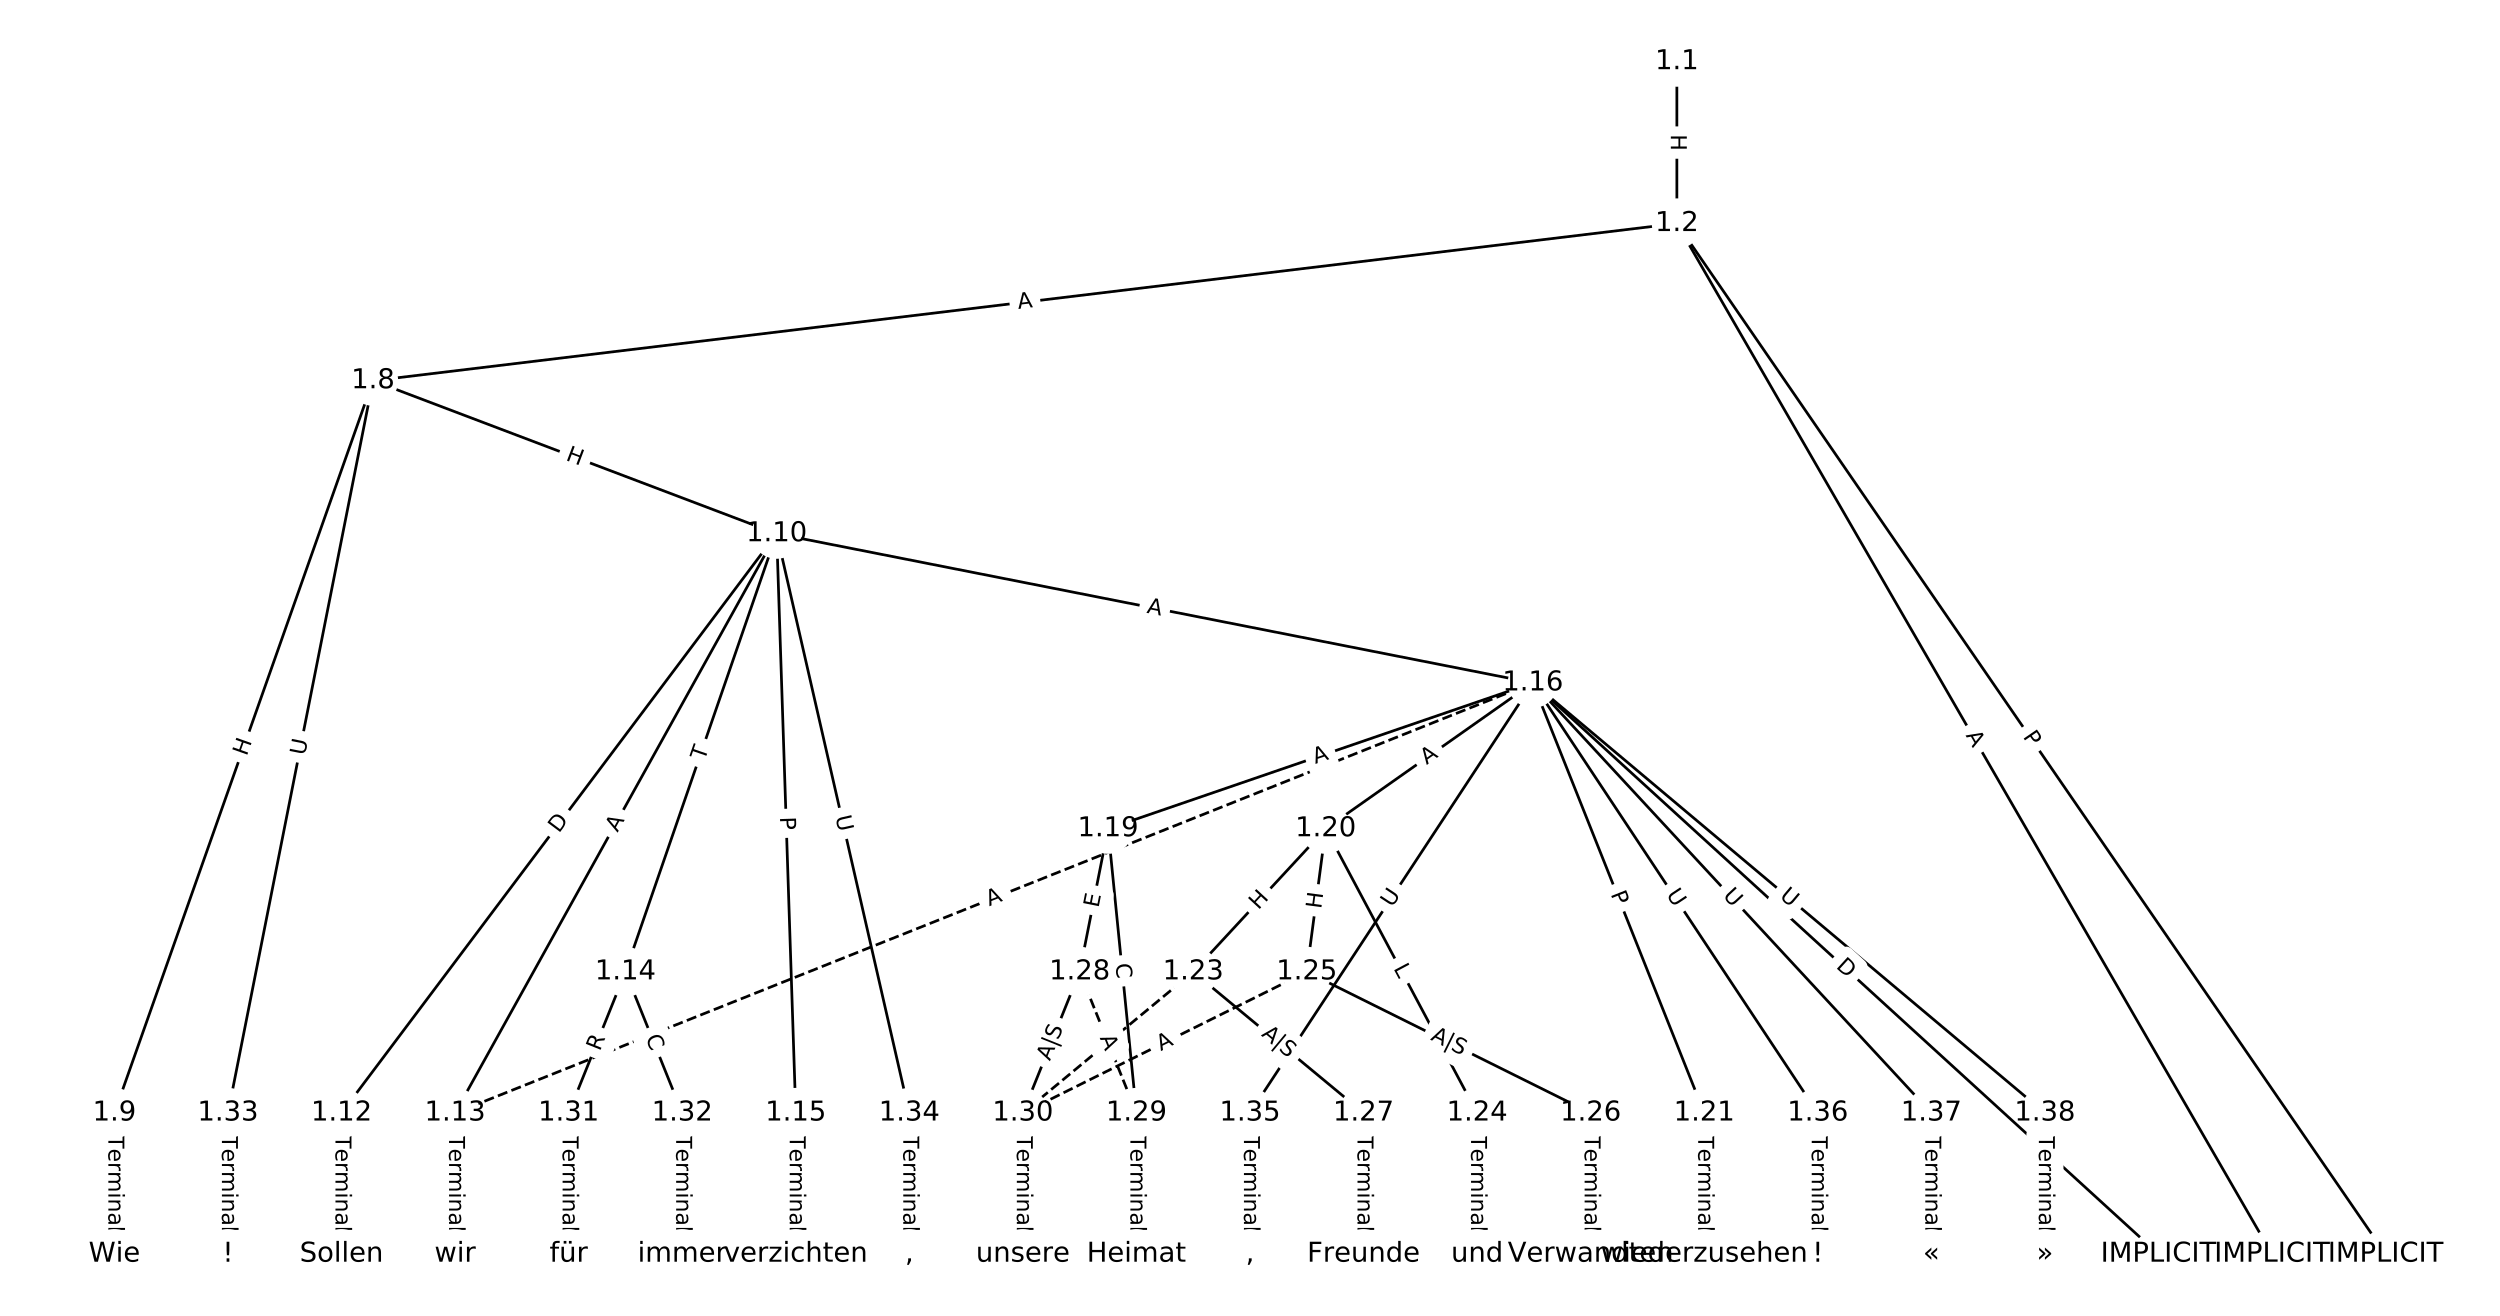 <?xml version="1.0" encoding="UTF-8"?>
<!DOCTYPE svg  PUBLIC '-//W3C//DTD SVG 1.1//EN'  'http://www.w3.org/Graphics/SVG/1.1/DTD/svg11.dtd'>
<svg width="912pt" height="480pt" version="1.1" viewBox="0 0 912 480" xmlns="http://www.w3.org/2000/svg" xmlns:xlink="http://www.w3.org/1999/xlink">
<defs>
<style type="text/css">*{stroke-linecap:butt;stroke-linejoin:round;}</style>
</defs>
<path d="m0 480h912v-480h-912z" fill="#fff"/>
<g fill="none" stroke="#000">
<path d="m611.72 22.487v59.04" clip-path="url(#a)"/>
<path d="m611.72 81.528 258.54 375.99" clip-path="url(#a)"/>
<path d="m611.72 81.528 217.11 375.99" clip-path="url(#a)"/>
<path d="m611.72 81.528-475.65 57.351" clip-path="url(#a)"/>
<path d="m136.08 138.88-94.338 267.14" clip-path="url(#a)"/>
<path d="m136.08 138.88 147.25 55.81" clip-path="url(#a)"/>
<path d="m136.08 138.88-52.912 267.14" clip-path="url(#a)"/>
<path d="m41.738 406.02v51.49" clip-path="url(#a)"/>
<path d="m283.33 194.69-158.74 211.33" clip-path="url(#a)"/>
<path d="m283.33 194.69-117.31 211.33" clip-path="url(#a)"/>
<path d="m283.33 194.69-55.171 159.84" clip-path="url(#a)"/>
<path d="m283.33 194.69 6.968 211.33" clip-path="url(#a)"/>
<path d="m283.33 194.69 275.86 54.424" clip-path="url(#a)"/>
<path d="m283.33 194.69 48.395 211.33" clip-path="url(#a)"/>
<path d="m124.59 406.02v51.49" clip-path="url(#a)"/>
<path d="m166.02 406.02v51.49" clip-path="url(#a)"/>
<path d="m228.16 354.53-20.713 51.49" clip-path="url(#a)"/>
<path d="m228.16 354.53 20.713 51.49" clip-path="url(#a)"/>
<path d="m290.3 406.02v51.49" clip-path="url(#a)"/>
<path d="m559.18 249.11-393.17 156.91" clip-path="url(#a)" stroke-dasharray="3.7,1.6"/>
<path d="m559.18 249.11 228.23 208.4" clip-path="url(#a)"/>
<path d="m559.18 249.11-154.96 53.212" clip-path="url(#a)"/>
<path d="m559.18 249.11-75.564 53.212" clip-path="url(#a)"/>
<path d="m559.18 249.11 62.523 156.91" clip-path="url(#a)"/>
<path d="m559.18 249.11-103.18 156.91" clip-path="url(#a)"/>
<path d="m559.18 249.11 103.95 156.91" clip-path="url(#a)"/>
<path d="m559.18 249.11 145.38 156.91" clip-path="url(#a)"/>
<path d="m559.18 249.11 186.8 156.91" clip-path="url(#a)"/>
<path d="m404.22 302.33-10.357 52.207" clip-path="url(#a)"/>
<path d="m404.22 302.33 10.357 103.7" clip-path="url(#a)"/>
<path d="m483.62 302.33-48.331 52.207" clip-path="url(#a)"/>
<path d="m483.62 302.33 55.235 103.7" clip-path="url(#a)"/>
<path d="m483.62 302.33-6.904 52.207" clip-path="url(#a)"/>
<path d="m621.7 406.02v51.49" clip-path="url(#a)"/>
<path d="m435.29 354.53 62.139 51.49" clip-path="url(#a)"/>
<path d="m435.29 354.53-62.139 51.49" clip-path="url(#a)" stroke-dasharray="3.7,1.6"/>
<path d="m538.85 406.02v51.49" clip-path="url(#a)"/>
<path d="m476.71 354.53 103.57 51.49" clip-path="url(#a)"/>
<path d="m476.71 354.53-103.57 51.49" clip-path="url(#a)" stroke-dasharray="3.7,1.6"/>
<path d="m580.28 406.02v51.49" clip-path="url(#a)"/>
<path d="m497.43 406.02v51.49" clip-path="url(#a)"/>
<path d="m393.86 354.53 20.713 51.49" clip-path="url(#a)" stroke-dasharray="3.7,1.6"/>
<path d="m393.86 354.53-20.713 51.49" clip-path="url(#a)"/>
<path d="m414.57 406.02v51.49" clip-path="url(#a)"/>
<path d="m373.15 406.02v51.49" clip-path="url(#a)"/>
<path d="m207.44 406.02v51.49" clip-path="url(#a)"/>
<path d="m248.87 406.02v51.49" clip-path="url(#a)"/>
<path d="m83.164 406.02v51.49" clip-path="url(#a)"/>
<path d="m331.72 406.02v51.49" clip-path="url(#a)"/>
<path d="m456 406.02v51.49" clip-path="url(#a)"/>
<path d="m663.13 406.02v51.49" clip-path="url(#a)"/>
<path d="m704.56 406.02v51.49" clip-path="url(#a)"/>
<path d="m745.98 406.02v51.49" clip-path="url(#a)"/>
</g>
<path d="m605.45 48.999v6.016q0 2.4 2.4 2.4h7.742q2.4 0 2.4-2.4v-6.016q0-2.4-2.4-2.4h-7.742q-2.4 0-2.4 2.4z" clip-path="url(#a)" fill="#fff" stroke="#fff"/>
<g clip-path="url(#a)">
<defs>
<path id="s" d="m9.812 72.906h9.859v-29.891h35.844v29.891h9.859v-72.906h-9.859v34.719h-35.844v-34.719h-9.859z"/>
</defs>
<g transform="translate(609.52 48.999) rotate(90) scale(.08 -.08)">
<use xlink:href="#s"/>
</g>
</g>
<path d="m734.46 271.09 2.733 3.975q1.36 1.978 3.337 0.618l6.38-4.387q1.978-1.36 0.618-3.337l-2.733-3.975q-1.36-1.978-3.337-0.618l-6.38 4.387q-1.978 1.36-0.618 3.337z" clip-path="url(#a)" fill="#fff" stroke="#fff"/>
<g clip-path="url(#a)">
<defs>
<path id="r" d="m19.672 64.797v-27.391h12.406q6.891 0 10.641 3.562 3.766 3.562 3.766 10.156 0 6.547-3.766 10.109-3.75 3.562-10.641 3.562zm-9.859 8.109h22.266q12.266 0 18.531-5.547 6.281-5.547 6.281-16.234 0-10.797-6.281-16.312-6.266-5.516-18.531-5.516h-12.406v-29.297h-9.859z"/>
</defs>
<g transform="translate(737.81 268.78) rotate(55.487) scale(.08 -.08)">
<use xlink:href="#r"/>
</g>
</g>
<path d="m713.48 270.29 2.737 4.739q1.2 2.078 3.279 0.878l6.705-3.872q2.078-1.2 0.878-3.279l-2.737-4.739q-1.2-2.078-3.279-0.878l-6.705 3.872q-2.078 1.2-0.878 3.279z" clip-path="url(#a)" fill="#fff" stroke="#fff"/>
<g clip-path="url(#a)">
<defs>
<path id="m" d="m34.188 63.188-13.391-36.281h26.812zm-5.578 9.719h11.188l27.781-72.906h-10.25l-6.641 18.703h-32.859l-6.641-18.703h-10.406z"/>
</defs>
<g transform="translate(717 268.25) rotate(59.996) scale(.08 -.08)">
<use xlink:href="#m"/>
</g>
</g>
<path d="m371.93 116.76 5.433-0.655q2.383-0.287 2.095-2.67l-0.927-7.687q-0.287-2.383-2.67-2.095l-5.433 0.655q-2.383 0.287-2.095 2.67l0.927 7.687q0.287 2.383 2.67 2.095z" clip-path="url(#a)" fill="#fff" stroke="#fff"/>
<g clip-path="url(#a)">
<g transform="translate(371.45 112.72) rotate(-6.875) scale(.08 -.08)">
<use xlink:href="#m"/>
</g>
</g>
<path d="m93.819 277.38 2.003-5.673q0.799-2.263-1.464-3.062l-7.301-2.578q-2.263-0.799-3.062 1.464l-2.003 5.673q-0.799 2.263 1.464 3.062l7.301 2.578q2.263 0.799 3.062-1.464z" clip-path="url(#a)" fill="#fff" stroke="#fff"/>
<g clip-path="url(#a)">
<g transform="translate(89.987 276.02) rotate(-70.55) scale(.08 -.08)">
<use xlink:href="#s"/>
</g>
</g>
<path d="m204.67 171.58 5.626 2.132q2.244 0.851 3.095-1.394l2.744-7.24q0.851-2.244-1.394-3.095l-5.626-2.132q-2.244-0.851-3.095 1.394l-2.744 7.24q-0.851 2.244 1.394 3.095z" clip-path="url(#a)" fill="#fff" stroke="#fff"/>
<g clip-path="url(#a)">
<g transform="translate(206.11 167.78) rotate(20.757) scale(.08 -.08)">
<use xlink:href="#s"/>
</g>
</g>
<path d="m115.2 276.54 1.138-5.743q0.466-2.354-1.888-2.821l-7.595-1.504q-2.354-0.466-2.821 1.888l-1.138 5.743q-0.466 2.354 1.888 2.821l7.595 1.504q2.354 0.466 2.821-1.888z" clip-path="url(#a)" fill="#fff" stroke="#fff"/>
<g clip-path="url(#a)">
<defs>
<path id="q" d="m8.688 72.906h9.922v-44.297q0-11.719 4.234-16.875 4.25-5.141 13.781-5.141 9.469 0 13.719 5.141 4.25 5.156 4.25 16.875v44.297h9.906v-45.516q0-14.25-7.062-21.531-7.047-7.281-20.812-7.281-13.828 0-20.891 7.281-7.047 7.281-7.047 21.531z"/>
</defs>
<g transform="translate(111.22 275.75) rotate(-78.797) scale(.08 -.08)">
<use xlink:href="#q"/>
</g>
</g>
<path d="m35.467 414.13v35.285q0 2.4 2.4 2.4h7.742q2.4 0 2.4-2.4v-35.285q0-2.4-2.4-2.4h-7.742q-2.4 0-2.4 2.4z" clip-path="url(#a)" fill="#fff" stroke="#fff"/>
<g clip-path="url(#a)">
<defs>
<path id="i" d="m-0.297 72.906h61.672v-8.312h-25.875v-64.594h-9.906v64.594h-25.891z"/>
<path id="d" d="m56.203 29.594v-4.391h-41.312q0.594-9.281 5.594-14.141t13.938-4.859q5.172 0 10.031 1.266t9.656 3.812v-8.5q-4.844-2.047-9.922-3.125t-10.297-1.078q-13.094 0-20.734 7.609-7.641 7.625-7.641 20.625 0 13.422 7.25 21.297 7.25 7.891 19.562 7.891 11.031 0 17.453-7.109 6.422-7.094 6.422-19.297zm-8.984 2.641q-0.094 7.359-4.125 11.75-4.031 4.406-10.672 4.406-7.516 0-12.031-4.25t-5.203-11.969z"/>
<path id="f" d="m41.109 46.297q-1.516 0.875-3.297 1.281-1.781 0.422-3.922 0.422-7.625 0-11.703-4.953t-4.078-14.234v-28.812h-9.031v54.688h9.031v-8.5q2.844 4.984 7.375 7.391 4.547 2.422 11.047 2.422 0.922 0 2.047-0.125 1.125-0.109 2.484-0.359z"/>
<path id="j" d="m52 44.188q3.375 6.062 8.062 8.938t11.031 2.875q8.547 0 13.188-5.984 4.641-5.969 4.641-17v-33.016h-9.031v32.719q0 7.859-2.797 11.656-2.781 3.812-8.484 3.812-6.984 0-11.047-4.641-4.047-4.625-4.047-12.641v-30.906h-9.031v32.719q0 7.906-2.781 11.688t-8.594 3.781q-6.891 0-10.953-4.656-4.047-4.656-4.047-12.625v-30.906h-9.031v54.688h9.031v-8.5q3.078 5.031 7.375 7.422t10.203 2.391q5.969 0 10.141-3.031 4.172-3.016 6.172-8.781z"/>
<path id="h" d="m9.422 54.688h8.984v-54.688h-8.984zm0 21.297h8.984v-11.391h-8.984z"/>
<path id="g" d="m54.891 33.016v-33.016h-8.984v32.719q0 7.766-3.031 11.609-3.031 3.859-9.078 3.859-7.281 0-11.484-4.641-4.203-4.625-4.203-12.641v-30.906h-9.031v54.688h9.031v-8.5q3.234 4.938 7.594 7.375 4.375 2.438 10.094 2.438 9.422 0 14.25-5.828 4.844-5.828 4.844-17.156z"/>
<path id="k" d="m34.281 27.484q-10.891 0-15.094-2.484t-4.203-8.5q0-4.781 3.156-7.594 3.156-2.797 8.562-2.797 7.484 0 12 5.297t4.516 14.078v2zm17.922 3.719v-31.203h-8.984v8.297q-3.078-4.969-7.672-7.344t-11.234-2.375q-8.391 0-13.359 4.719-4.953 4.719-4.953 12.625 0 9.219 6.172 13.906 6.188 4.688 18.438 4.688h12.609v0.891q0 6.203-4.078 9.594t-11.453 3.391q-4.688 0-9.141-1.125-4.438-1.125-8.531-3.375v8.312q4.922 1.906 9.562 2.844 4.641 0.953 9.031 0.953 11.875 0 17.734-6.156 5.859-6.141 5.859-18.641z"/>
<path id="l" d="m9.422 75.984h8.984v-75.984h-8.984z"/>
</defs>
<g transform="translate(39.53 414.13) rotate(90) scale(.08 -.08)">
<use xlink:href="#i"/>
<use x="60.818" xlink:href="#d"/>
<use x="122.342" xlink:href="#f"/>
<use x="163.439" xlink:href="#j"/>
<use x="260.852" xlink:href="#h"/>
<use x="288.635" xlink:href="#g"/>
<use x="352.014" xlink:href="#k"/>
<use x="413.293" xlink:href="#l"/>
</g>
</g>
<path d="m207.12 306.58 3.7-4.925q1.441-1.919-0.478-3.36l-6.191-4.65q-1.919-1.441-3.36 0.478l-3.7 4.925q-1.441 1.919 0.478 3.36l6.191 4.65q1.919 1.441 3.36-0.478z" clip-path="url(#a)" fill="#fff" stroke="#fff"/>
<g clip-path="url(#a)">
<defs>
<path id="ai" d="m19.672 64.797v-56.688h11.922q15.094 0 22.094 6.828 7 6.844 7 21.594 0 14.641-7 21.453t-22.094 6.812zm-9.859 8.109h20.266q21.188 0 31.094-8.812 9.922-8.812 9.922-27.562 0-18.859-9.969-27.703-9.953-8.828-31.047-8.828h-20.266z"/>
</defs>
<g transform="translate(203.87 304.14) rotate(-53.089) scale(.08 -.08)">
<use xlink:href="#ai"/>
</g>
</g>
<path d="m228.83 305.79 2.656-4.785q1.165-2.098-0.934-3.263l-6.769-3.758q-2.098-1.165-3.263 0.934l-2.656 4.785q-1.165 2.098 0.934 3.263l6.769 3.758q2.098 1.165 3.263-0.934z" clip-path="url(#a)" fill="#fff" stroke="#fff"/>
<g clip-path="url(#a)">
<g transform="translate(225.27 303.82) rotate(-60.966) scale(.08 -.08)">
<use xlink:href="#m"/>
</g>
</g>
<path d="m260.87 278.97 1.594-4.619q0.783-2.269-1.486-3.052l-7.319-2.526q-2.269-0.783-3.052 1.486l-1.594 4.619q-0.783 2.269 1.486 3.052l7.319 2.526q2.269 0.783 3.052-1.486z" clip-path="url(#a)" fill="#fff" stroke="#fff"/>
<g clip-path="url(#a)">
<g transform="translate(257.03 277.64) rotate(-70.958) scale(.08 -.08)">
<use xlink:href="#i"/>
</g>
</g>
<path d="m280.46 298.15 0.159 4.821q0.079 2.399 2.478 2.32l7.738-0.255q2.399-0.079 2.32-2.478l-0.159-4.821q-0.079-2.399-2.478-2.32l-7.738 0.255q-2.399 0.079-2.32 2.478z" clip-path="url(#a)" fill="#fff" stroke="#fff"/>
<g clip-path="url(#a)">
<g transform="translate(284.53 298.02) rotate(88.111) scale(.08 -.08)">
<use xlink:href="#r"/>
</g>
</g>
<path d="m417.36 227.52 5.369 1.059q2.355 0.465 2.819-1.89l1.499-7.596q0.465-2.355-1.89-2.819l-5.369-1.059q-2.355-0.465-2.819 1.89l-1.499 7.596q-0.465 2.355 1.89 2.819z" clip-path="url(#a)" fill="#fff" stroke="#fff"/>
<g clip-path="url(#a)">
<g transform="translate(418.14 223.54) rotate(11.161) scale(.08 -.08)">
<use xlink:href="#m"/>
</g>
</g>
<path d="m300.76 298.9 1.307 5.707q0.536 2.339 2.875 1.804l7.547-1.728q2.339-0.536 1.804-2.875l-1.307-5.707q-0.536-2.339-2.875-1.804l-7.547 1.728q-2.339 0.536-1.804 2.875z" clip-path="url(#a)" fill="#fff" stroke="#fff"/>
<g clip-path="url(#a)">
<g transform="translate(304.72 297.99) rotate(77.102) scale(.08 -.08)">
<use xlink:href="#q"/>
</g>
</g>
<path d="m118.32 414.13v35.285q0 2.4 2.4 2.4h7.742q2.4 0 2.4-2.4v-35.285q0-2.4-2.4-2.4h-7.742q-2.4 0-2.4 2.4z" clip-path="url(#a)" fill="#fff" stroke="#fff"/>
<g clip-path="url(#a)">
<g transform="translate(122.38 414.13) rotate(90) scale(.08 -.08)">
<use xlink:href="#i"/>
<use x="60.818" xlink:href="#d"/>
<use x="122.342" xlink:href="#f"/>
<use x="163.439" xlink:href="#j"/>
<use x="260.852" xlink:href="#h"/>
<use x="288.635" xlink:href="#g"/>
<use x="352.014" xlink:href="#k"/>
<use x="413.293" xlink:href="#l"/>
</g>
</g>
<path d="m159.75 414.13v35.285q0 2.4 2.4 2.4h7.742q2.4 0 2.4-2.4v-35.285q0-2.4-2.4-2.4h-7.742q-2.4 0-2.4 2.4z" clip-path="url(#a)" fill="#fff" stroke="#fff"/>
<g clip-path="url(#a)">
<g transform="translate(163.81 414.13) rotate(90) scale(.08 -.08)">
<use xlink:href="#i"/>
<use x="60.818" xlink:href="#d"/>
<use x="122.342" xlink:href="#f"/>
<use x="163.439" xlink:href="#j"/>
<use x="260.852" xlink:href="#h"/>
<use x="288.635" xlink:href="#g"/>
<use x="352.014" xlink:href="#k"/>
<use x="413.293" xlink:href="#l"/>
</g>
</g>
<path d="m222.58 385.2 2.075-5.157q0.896-2.227-1.331-3.122l-7.183-2.889q-2.227-0.896-3.122 1.331l-2.075 5.157q-0.896 2.227 1.331 3.122l7.183 2.889q2.227 0.896 3.122-1.331z" clip-path="url(#a)" fill="#fff" stroke="#fff"/>
<g clip-path="url(#a)">
<defs>
<path id="as" d="m44.391 34.188q3.172-1.078 6.172-4.594t6.031-9.672l10.016-19.922h-10.609l-9.312 18.703q-3.625 7.328-7.016 9.719t-9.25 2.391h-10.75v-30.812h-9.859v72.906h22.266q12.5 0 18.656-5.234 6.156-5.219 6.156-15.766 0-6.891-3.203-11.438-3.203-4.531-9.297-6.281zm-24.719 30.609v-25.875h12.406q7.125 0 10.766 3.297t3.641 9.688-3.641 9.641-10.766 3.25z"/>
</defs>
<g transform="translate(218.81 383.68) rotate(-68.087) scale(.08 -.08)">
<use xlink:href="#as"/>
</g>
</g>
<path d="m231.65 380.03 2.085 5.183q0.896 2.227 3.122 1.331l7.183-2.889q2.227-0.896 1.331-3.122l-2.085-5.183q-0.896-2.227-3.122-1.331l-7.183 2.889q-2.227 0.896-1.331 3.122z" clip-path="url(#a)" fill="#fff" stroke="#fff"/>
<g clip-path="url(#a)">
<defs>
<path id="t" d="m64.406 67.281v-10.391q-4.984 4.641-10.625 6.922-5.641 2.297-11.984 2.297-12.5 0-19.141-7.641t-6.641-22.094q0-14.406 6.641-22.047t19.141-7.641q6.344 0 11.984 2.297t10.625 6.938v-10.312q-5.172-3.516-10.969-5.281-5.781-1.75-12.219-1.75-16.562 0-26.094 10.125-9.516 10.141-9.516 27.672 0 17.578 9.516 27.703 9.531 10.141 26.094 10.141 6.531 0 12.312-1.734 5.797-1.734 10.875-5.203z"/>
</defs>
<g transform="translate(235.42 378.51) rotate(68.087) scale(.08 -.08)">
<use xlink:href="#t"/>
</g>
</g>
<path d="m284.02 414.13v35.285q0 2.4 2.4 2.4h7.742q2.4 0 2.4-2.4v-35.285q0-2.4-2.4-2.4h-7.742q-2.4 0-2.4 2.4z" clip-path="url(#a)" fill="#fff" stroke="#fff"/>
<g clip-path="url(#a)">
<g transform="translate(288.09 414.13) rotate(90) scale(.08 -.08)">
<use xlink:href="#i"/>
<use x="60.818" xlink:href="#d"/>
<use x="122.342" xlink:href="#f"/>
<use x="163.439" xlink:href="#j"/>
<use x="260.852" xlink:href="#h"/>
<use x="288.635" xlink:href="#g"/>
<use x="352.014" xlink:href="#k"/>
<use x="413.293" xlink:href="#l"/>
</g>
</g>
<path d="m362.38 334.41 5.083-2.029q2.229-0.89 1.339-3.119l-2.87-7.191q-0.89-2.229-3.119-1.339l-5.083 2.029q-2.229 0.89-1.339 3.119l2.87 7.191q0.89 2.229 3.119 1.339z" clip-path="url(#a)" fill="#fff" stroke="#fff"/>
<g clip-path="url(#a)">
<g transform="translate(360.88 330.63) rotate(-21.757) scale(.08 -.08)">
<use xlink:href="#m"/>
</g>
</g>
<path d="m666.79 355.87 4.549 4.154q1.772 1.618 3.391-0.154l5.221-5.718q1.618-1.772-0.154-3.391l-4.549-4.154q-1.772-1.618-3.391 0.154l-5.221 5.718q-1.618 1.772 0.154 3.391z" clip-path="url(#a)" fill="#fff" stroke="#fff"/>
<g clip-path="url(#a)">
<g transform="translate(669.53 352.87) rotate(42.4) scale(.08 -.08)">
<use xlink:href="#ai"/>
</g>
</g>
<path d="m481.15 282.54 5.176-1.777q2.27-0.779 1.49-3.049l-2.514-7.323q-0.779-2.27-3.049-1.49l-5.176 1.777q-2.27 0.779-1.49 3.049l2.514 7.323q0.779 2.27 3.049 1.49z" clip-path="url(#a)" fill="#fff" stroke="#fff"/>
<g clip-path="url(#a)">
<g transform="translate(479.83 278.7) rotate(-18.952) scale(.08 -.08)">
<use xlink:href="#m"/>
</g>
</g>
<path d="m522.77 282.42 4.474-3.151q1.962-1.382 0.58-3.344l-4.458-6.33q-1.382-1.962-3.344-0.58l-4.474 3.151q-1.962 1.382-0.58 3.344l4.458 6.33q1.382 1.962 3.344 0.58z" clip-path="url(#a)" fill="#fff" stroke="#fff"/>
<g clip-path="url(#a)">
<g transform="translate(520.43 279.1) rotate(-35.153) scale(.08 -.08)">
<use xlink:href="#m"/>
</g>
</g>
<path d="m583.72 327.65 1.786 4.481q0.888 2.229 3.118 1.341l7.192-2.866q2.229-0.888 1.341-3.118l-1.786-4.481q-0.888-2.229-3.118-1.341l-7.192 2.866q-2.229 0.888-1.341 3.118z" clip-path="url(#a)" fill="#fff" stroke="#fff"/>
<g clip-path="url(#a)">
<g transform="translate(587.5 326.14) rotate(68.274) scale(.08 -.08)">
<use xlink:href="#r"/>
</g>
</g>
<path d="m511.22 333.46 3.217-4.892q1.319-2.005-0.687-3.324l-6.469-4.254q-2.005-1.319-3.324 0.687l-3.217 4.892q-1.319 2.005 0.687 3.324l6.469 4.254q2.005 1.319 3.324-0.687z" clip-path="url(#a)" fill="#fff" stroke="#fff"/>
<g clip-path="url(#a)">
<g transform="translate(507.83 331.23) rotate(-56.671) scale(.08 -.08)">
<use xlink:href="#q"/>
</g>
</g>
<path d="m604.31 328.59 3.234 4.881q1.325 2.001 3.326 0.675l6.455-4.276q2.001-1.325 0.675-3.326l-3.234-4.881q-1.325-2.001-3.326-0.675l-6.455 4.276q-2.001 1.325-0.675 3.326z" clip-path="url(#a)" fill="#fff" stroke="#fff"/>
<g clip-path="url(#a)">
<g transform="translate(607.7 326.35) rotate(56.476) scale(.08 -.08)">
<use xlink:href="#q"/>
</g>
</g>
<path d="m625.28 329.68 3.979 4.295q1.631 1.76 3.392 0.129l5.679-5.262q1.76-1.631 0.129-3.392l-3.979-4.295q-1.631-1.76-3.392-0.129l-5.679 5.262q-1.76 1.631-0.129 3.392z" clip-path="url(#a)" fill="#fff" stroke="#fff"/>
<g clip-path="url(#a)">
<g transform="translate(628.26 326.92) rotate(47.185) scale(.08 -.08)">
<use xlink:href="#q"/>
</g>
</g>
<path d="m646.31 330.49 4.483 3.766q1.838 1.544 3.381-0.294l4.98-5.928q1.544-1.838-0.294-3.381l-4.483-3.766q-1.838-1.544-3.381 0.294l-4.98 5.928q-1.544 1.838 0.294 3.381z" clip-path="url(#a)" fill="#fff" stroke="#fff"/>
<g clip-path="url(#a)">
<g transform="translate(648.92 327.38) rotate(40.03) scale(.08 -.08)">
<use xlink:href="#q"/>
</g>
</g>
<path d="m404.7 332.13 0.984-4.958q0.467-2.354-1.887-2.821l-7.595-1.507q-2.354-0.467-2.821 1.887l-0.984 4.958q-0.467 2.354 1.887 2.821l7.595 1.507q2.354 0.467 2.821-1.887z" clip-path="url(#a)" fill="#fff" stroke="#fff"/>
<g clip-path="url(#a)">
<defs>
<path id="au" d="m9.812 72.906h46.094v-8.312h-36.234v-21.578h34.719v-8.297h-34.719v-26.422h37.109v-8.297h-46.969z"/>
</defs>
<g transform="translate(400.71 331.34) rotate(-78.78) scale(.08 -.08)">
<use xlink:href="#au"/>
</g>
</g>
<path d="m402.88 352.02 0.555 5.559q0.239 2.388 2.627 2.15l7.704-0.769q2.388-0.239 2.15-2.627l-0.555-5.559q-0.239-2.388-2.627-2.15l-7.704 0.769q-2.388 0.239-2.15 2.627z" clip-path="url(#a)" fill="#fff" stroke="#fff"/>
<g clip-path="url(#a)">
<g transform="translate(406.92 351.61) rotate(84.297) scale(.08 -.08)">
<use xlink:href="#t"/>
</g>
</g>
<path d="m462.01 334.9 4.087-4.415q1.63-1.761-0.131-3.392l-5.682-5.26q-1.761-1.63-3.392 0.131l-4.087 4.415q-1.63 1.761 0.131 3.392l5.682 5.26q1.761 1.63 3.392-0.131z" clip-path="url(#a)" fill="#fff" stroke="#fff"/>
<g clip-path="url(#a)">
<g transform="translate(459.03 332.14) rotate(-47.208) scale(.08 -.08)">
<use xlink:href="#s"/>
</g>
</g>
<path d="m504.65 355.15 2.096 3.934q1.128 2.118 3.247 0.99l6.833-3.64q2.118-1.128 0.99-3.247l-2.096-3.934q-1.128-2.118-3.247-0.99l-6.833 3.64q-2.118 1.128-0.99 3.247z" clip-path="url(#a)" fill="#fff" stroke="#fff"/>
<g clip-path="url(#a)">
<defs>
<path id="v" d="m9.812 72.906h9.859v-64.609h35.5v-8.297h-45.359z"/>
</defs>
<g transform="translate(508.24 353.24) rotate(61.958) scale(.08 -.08)">
<use xlink:href="#v"/>
</g>
</g>
<path d="m485.99 332.23 0.789-5.964q0.315-2.379-2.065-2.694l-7.676-1.015q-2.379-0.315-2.694 2.065l-0.789 5.964q-0.315 2.379 2.065 2.694l7.676 1.015q2.379 0.315 2.694-2.065z" clip-path="url(#a)" fill="#fff" stroke="#fff"/>
<g clip-path="url(#a)">
<g transform="translate(481.96 331.7) rotate(-82.466) scale(.08 -.08)">
<use xlink:href="#s"/>
</g>
</g>
<path d="m615.43 414.13v35.285q0 2.4 2.4 2.4h7.742q2.4 0 2.4-2.4v-35.285q0-2.4-2.4-2.4h-7.742q-2.4 0-2.4 2.4z" clip-path="url(#a)" fill="#fff" stroke="#fff"/>
<g clip-path="url(#a)">
<g transform="translate(619.5 414.13) rotate(90) scale(.08 -.08)">
<use xlink:href="#i"/>
<use x="60.818" xlink:href="#d"/>
<use x="122.342" xlink:href="#f"/>
<use x="163.439" xlink:href="#j"/>
<use x="260.852" xlink:href="#h"/>
<use x="288.635" xlink:href="#g"/>
<use x="352.014" xlink:href="#k"/>
<use x="413.293" xlink:href="#l"/>
</g>
</g>
<path d="m457.17 380.98 10.2 8.452q1.848 1.531 3.379-0.317l5.104-6.16q1.531-1.848-0.317-3.379l-10.2-8.452q-1.848-1.531-3.379 0.317l-5.104 6.16q-1.531 1.848 0.317 3.379z" clip-path="url(#a)" fill="#fff" stroke="#fff"/>
<g clip-path="url(#a)">
<defs>
<path id="af" d="m21 76.422v-100h-8.297v100z"/>
<path id="u" d="m53.516 70.516v-9.625q-5.609 2.688-10.594 4-4.984 1.328-9.625 1.328-8.047 0-12.422-3.125t-4.375-8.891q0-4.844 2.906-7.312 2.906-2.453 11.016-3.969l5.953-1.219q11.031-2.109 16.281-7.406t5.25-14.172q0-10.609-7.109-16.078-7.094-5.469-20.812-5.469-5.172 0-11.016 1.172-5.828 1.172-12.078 3.469v10.156q6-3.359 11.766-5.078 5.766-1.703 11.328-1.703 8.438 0 13.031 3.312 4.594 3.328 4.594 9.484 0 5.359-3.297 8.391t-10.812 4.547l-6.016 1.172q-11.031 2.188-15.969 6.875-4.922 4.688-4.922 13.047 0 9.672 6.812 15.234t18.766 5.562q5.141 0 10.453-0.938 5.328-0.922 10.891-2.766z"/>
</defs>
<g transform="translate(459.91 377.68) rotate(39.646) scale(.08 -.08)">
<use xlink:href="#m"/>
<use x="68.408" xlink:href="#af"/>
<use x="102.1" xlink:href="#u"/>
</g>
</g>
<path d="m406.11 386.85 4.214-3.492q1.848-1.531 0.317-3.379l-4.94-5.962q-1.531-1.848-3.379-0.317l-4.214 3.492q-1.848 1.531-0.317 3.379l4.94 5.962q1.531 1.848 3.379 0.317z" clip-path="url(#a)" fill="#fff" stroke="#fff"/>
<g clip-path="url(#a)">
<g transform="translate(403.52 383.72) rotate(-39.646) scale(.08 -.08)">
<use xlink:href="#m"/>
</g>
</g>
<path d="m532.58 414.13v35.285q0 2.4 2.4 2.4h7.742q2.4 0 2.4-2.4v-35.285q0-2.4-2.4-2.4h-7.742q-2.4 0-2.4 2.4z" clip-path="url(#a)" fill="#fff" stroke="#fff"/>
<g clip-path="url(#a)">
<g transform="translate(536.64 414.13) rotate(90) scale(.08 -.08)">
<use xlink:href="#i"/>
<use x="60.818" xlink:href="#d"/>
<use x="122.342" xlink:href="#f"/>
<use x="163.439" xlink:href="#j"/>
<use x="260.852" xlink:href="#h"/>
<use x="288.635" xlink:href="#g"/>
<use x="352.014" xlink:href="#k"/>
<use x="413.293" xlink:href="#l"/>
</g>
</g>
<path d="m519.72 383.06 11.861 5.897q2.149 1.069 3.217-1.081l3.562-7.163q1.069-2.149-1.081-3.217l-11.861-5.897q-2.149-1.069-3.217 1.081l-3.562 7.163q-1.069 2.149 1.081 3.217z" clip-path="url(#a)" fill="#fff" stroke="#fff"/>
<g clip-path="url(#a)">
<g transform="translate(521.62 379.22) rotate(26.436) scale(.08 -.08)">
<use xlink:href="#m"/>
<use x="68.408" xlink:href="#af"/>
<use x="102.1" xlink:href="#u"/>
</g>
</g>
<path d="m425.27 387.11 4.9-2.436q2.149-1.069 1.081-3.217l-3.447-6.933q-1.069-2.149-3.217-1.081l-4.9 2.436q-2.149 1.069-1.081 3.217l3.447 6.933q1.069 2.149 3.217 1.081z" clip-path="url(#a)" fill="#fff" stroke="#fff"/>
<g clip-path="url(#a)">
<g transform="translate(423.46 383.47) rotate(-26.436) scale(.08 -.08)">
<use xlink:href="#m"/>
</g>
</g>
<path d="m574.01 414.13v35.285q0 2.4 2.4 2.4h7.742q2.4 0 2.4-2.4v-35.285q0-2.4-2.4-2.4h-7.742q-2.4 0-2.4 2.4z" clip-path="url(#a)" fill="#fff" stroke="#fff"/>
<g clip-path="url(#a)">
<g transform="translate(578.07 414.13) rotate(90) scale(.08 -.08)">
<use xlink:href="#i"/>
<use x="60.818" xlink:href="#d"/>
<use x="122.342" xlink:href="#f"/>
<use x="163.439" xlink:href="#j"/>
<use x="260.852" xlink:href="#h"/>
<use x="288.635" xlink:href="#g"/>
<use x="352.014" xlink:href="#k"/>
<use x="413.293" xlink:href="#l"/>
</g>
</g>
<path d="m491.15 414.13v35.285q0 2.4 2.4 2.4h7.742q2.4 0 2.4-2.4v-35.285q0-2.4-2.4-2.4h-7.742q-2.4 0-2.4 2.4z" clip-path="url(#a)" fill="#fff" stroke="#fff"/>
<g clip-path="url(#a)">
<g transform="translate(495.22 414.13) rotate(90) scale(.08 -.08)">
<use xlink:href="#i"/>
<use x="60.818" xlink:href="#d"/>
<use x="122.342" xlink:href="#f"/>
<use x="163.439" xlink:href="#j"/>
<use x="260.852" xlink:href="#h"/>
<use x="288.635" xlink:href="#g"/>
<use x="352.014" xlink:href="#k"/>
<use x="413.293" xlink:href="#l"/>
</g>
</g>
<path d="m397.38 380.08 2.042 5.077q0.896 2.227 3.122 1.331l7.183-2.889q2.227-0.896 1.331-3.122l-2.042-5.077q-0.896-2.227-3.122-1.331l-7.183 2.889q-2.227 0.896-1.331 3.122z" clip-path="url(#a)" fill="#fff" stroke="#fff"/>
<g clip-path="url(#a)">
<g transform="translate(401.15 378.56) rotate(68.087) scale(.08 -.08)">
<use xlink:href="#m"/>
</g>
</g>
<path d="m386.97 388.81 4.944-12.289q0.896-2.227-1.331-3.122l-7.422-2.986q-2.227-0.896-3.122 1.331l-4.944 12.289q-0.896 2.227 1.331 3.122l7.422 2.986q2.227 0.896 3.122-1.331z" clip-path="url(#a)" fill="#fff" stroke="#fff"/>
<g clip-path="url(#a)">
<g transform="translate(382.99 387.21) rotate(-68.087) scale(.08 -.08)">
<use xlink:href="#m"/>
<use x="68.408" xlink:href="#af"/>
<use x="102.1" xlink:href="#u"/>
</g>
</g>
<path d="m408.3 414.13v35.285q0 2.4 2.4 2.4h7.742q2.4 0 2.4-2.4v-35.285q0-2.4-2.4-2.4h-7.742q-2.4 0-2.4 2.4z" clip-path="url(#a)" fill="#fff" stroke="#fff"/>
<g clip-path="url(#a)">
<g transform="translate(412.37 414.13) rotate(90) scale(.08 -.08)">
<use xlink:href="#i"/>
<use x="60.818" xlink:href="#d"/>
<use x="122.342" xlink:href="#f"/>
<use x="163.439" xlink:href="#j"/>
<use x="260.852" xlink:href="#h"/>
<use x="288.635" xlink:href="#g"/>
<use x="352.014" xlink:href="#k"/>
<use x="413.293" xlink:href="#l"/>
</g>
</g>
<path d="m366.88 414.13v35.285q0 2.4 2.4 2.4h7.742q2.4 0 2.4-2.4v-35.285q0-2.4-2.4-2.4h-7.742q-2.4 0-2.4 2.4z" clip-path="url(#a)" fill="#fff" stroke="#fff"/>
<g clip-path="url(#a)">
<g transform="translate(370.94 414.13) rotate(90) scale(.08 -.08)">
<use xlink:href="#i"/>
<use x="60.818" xlink:href="#d"/>
<use x="122.342" xlink:href="#f"/>
<use x="163.439" xlink:href="#j"/>
<use x="260.852" xlink:href="#h"/>
<use x="288.635" xlink:href="#g"/>
<use x="352.014" xlink:href="#k"/>
<use x="413.293" xlink:href="#l"/>
</g>
</g>
<path d="m201.17 414.13v35.285q0 2.4 2.4 2.4h7.742q2.4 0 2.4-2.4v-35.285q0-2.4-2.4-2.4h-7.742q-2.4 0-2.4 2.4z" clip-path="url(#a)" fill="#fff" stroke="#fff"/>
<g clip-path="url(#a)">
<g transform="translate(205.24 414.13) rotate(90) scale(.08 -.08)">
<use xlink:href="#i"/>
<use x="60.818" xlink:href="#d"/>
<use x="122.342" xlink:href="#f"/>
<use x="163.439" xlink:href="#j"/>
<use x="260.852" xlink:href="#h"/>
<use x="288.635" xlink:href="#g"/>
<use x="352.014" xlink:href="#k"/>
<use x="413.293" xlink:href="#l"/>
</g>
</g>
<path d="m242.6 414.13v35.285q0 2.4 2.4 2.4h7.742q2.4 0 2.4-2.4v-35.285q0-2.4-2.4-2.4h-7.742q-2.4 0-2.4 2.4z" clip-path="url(#a)" fill="#fff" stroke="#fff"/>
<g clip-path="url(#a)">
<g transform="translate(246.66 414.13) rotate(90) scale(.08 -.08)">
<use xlink:href="#i"/>
<use x="60.818" xlink:href="#d"/>
<use x="122.342" xlink:href="#f"/>
<use x="163.439" xlink:href="#j"/>
<use x="260.852" xlink:href="#h"/>
<use x="288.635" xlink:href="#g"/>
<use x="352.014" xlink:href="#k"/>
<use x="413.293" xlink:href="#l"/>
</g>
</g>
<path d="m76.893 414.13v35.285q0 2.4 2.4 2.4h7.742q2.4 0 2.4-2.4v-35.285q0-2.4-2.4-2.4h-7.742q-2.4 0-2.4 2.4z" clip-path="url(#a)" fill="#fff" stroke="#fff"/>
<g clip-path="url(#a)">
<g transform="translate(80.956 414.13) rotate(90) scale(.08 -.08)">
<use xlink:href="#i"/>
<use x="60.818" xlink:href="#d"/>
<use x="122.342" xlink:href="#f"/>
<use x="163.439" xlink:href="#j"/>
<use x="260.852" xlink:href="#h"/>
<use x="288.635" xlink:href="#g"/>
<use x="352.014" xlink:href="#k"/>
<use x="413.293" xlink:href="#l"/>
</g>
</g>
<path d="m325.45 414.13v35.285q0 2.4 2.4 2.4h7.742q2.4 0 2.4-2.4v-35.285q0-2.4-2.4-2.4h-7.742q-2.4 0-2.4 2.4z" clip-path="url(#a)" fill="#fff" stroke="#fff"/>
<g clip-path="url(#a)">
<g transform="translate(329.51 414.13) rotate(90) scale(.08 -.08)">
<use xlink:href="#i"/>
<use x="60.818" xlink:href="#d"/>
<use x="122.342" xlink:href="#f"/>
<use x="163.439" xlink:href="#j"/>
<use x="260.852" xlink:href="#h"/>
<use x="288.635" xlink:href="#g"/>
<use x="352.014" xlink:href="#k"/>
<use x="413.293" xlink:href="#l"/>
</g>
</g>
<path d="m449.73 414.13v35.285q0 2.4 2.4 2.4h7.742q2.4 0 2.4-2.4v-35.285q0-2.4-2.4-2.4h-7.742q-2.4 0-2.4 2.4z" clip-path="url(#a)" fill="#fff" stroke="#fff"/>
<g clip-path="url(#a)">
<g transform="translate(453.79 414.13) rotate(90) scale(.08 -.08)">
<use xlink:href="#i"/>
<use x="60.818" xlink:href="#d"/>
<use x="122.342" xlink:href="#f"/>
<use x="163.439" xlink:href="#j"/>
<use x="260.852" xlink:href="#h"/>
<use x="288.635" xlink:href="#g"/>
<use x="352.014" xlink:href="#k"/>
<use x="413.293" xlink:href="#l"/>
</g>
</g>
<path d="m656.86 414.13v35.285q0 2.4 2.4 2.4h7.742q2.4 0 2.4-2.4v-35.285q0-2.4-2.4-2.4h-7.742q-2.4 0-2.4 2.4z" clip-path="url(#a)" fill="#fff" stroke="#fff"/>
<g clip-path="url(#a)">
<g transform="translate(660.92 414.13) rotate(90) scale(.08 -.08)">
<use xlink:href="#i"/>
<use x="60.818" xlink:href="#d"/>
<use x="122.342" xlink:href="#f"/>
<use x="163.439" xlink:href="#j"/>
<use x="260.852" xlink:href="#h"/>
<use x="288.635" xlink:href="#g"/>
<use x="352.014" xlink:href="#k"/>
<use x="413.293" xlink:href="#l"/>
</g>
</g>
<path d="m698.29 414.13v35.285q0 2.4 2.4 2.4h7.742q2.4 0 2.4-2.4v-35.285q0-2.4-2.4-2.4h-7.742q-2.4 0-2.4 2.4z" clip-path="url(#a)" fill="#fff" stroke="#fff"/>
<g clip-path="url(#a)">
<g transform="translate(702.35 414.13) rotate(90) scale(.08 -.08)">
<use xlink:href="#i"/>
<use x="60.818" xlink:href="#d"/>
<use x="122.342" xlink:href="#f"/>
<use x="163.439" xlink:href="#j"/>
<use x="260.852" xlink:href="#h"/>
<use x="288.635" xlink:href="#g"/>
<use x="352.014" xlink:href="#k"/>
<use x="413.293" xlink:href="#l"/>
</g>
</g>
<path d="m739.71 414.13v35.285q0 2.4 2.4 2.4h7.742q2.4 0 2.4-2.4v-35.285q0-2.4-2.4-2.4h-7.742q-2.4 0-2.4 2.4z" clip-path="url(#a)" fill="#fff" stroke="#fff"/>
<g clip-path="url(#a)">
<g transform="translate(743.78 414.13) rotate(90) scale(.08 -.08)">
<use xlink:href="#i"/>
<use x="60.818" xlink:href="#d"/>
<use x="122.342" xlink:href="#f"/>
<use x="163.439" xlink:href="#j"/>
<use x="260.852" xlink:href="#h"/>
<use x="288.635" xlink:href="#g"/>
<use x="352.014" xlink:href="#k"/>
<use x="413.293" xlink:href="#l"/>
</g>
</g>
<defs>
<path id="b" d="m0 8.66c2.297 0 4.5-0.912 6.124-2.537 1.624-1.624 2.537-3.827 2.537-6.124s-0.912-4.5-2.537-6.124c-1.624-1.624-3.827-2.537-6.124-2.537s-4.5 0.912-6.124 2.537c-1.624 1.624-2.537 3.827-2.537 6.124s0.912 4.5 2.537 6.124c1.624 1.624 3.827 2.537 6.124 2.537z"/>
</defs>
<g clip-path="url(#a)">
<use x="41.738" y="457.513" fill="#ffffff" stroke="#ffffff" xlink:href="#b"/>
</g>
<g clip-path="url(#a)">
<use x="83.164" y="457.513" fill="#ffffff" stroke="#ffffff" xlink:href="#b"/>
</g>
<g clip-path="url(#a)">
<use x="124.59" y="457.513" fill="#ffffff" stroke="#ffffff" xlink:href="#b"/>
</g>
<g clip-path="url(#a)">
<use x="166.016" y="457.513" fill="#ffffff" stroke="#ffffff" xlink:href="#b"/>
</g>
<g clip-path="url(#a)">
<use x="207.443" y="457.513" fill="#ffffff" stroke="#ffffff" xlink:href="#b"/>
</g>
<g clip-path="url(#a)">
<use x="248.869" y="457.513" fill="#ffffff" stroke="#ffffff" xlink:href="#b"/>
</g>
<g clip-path="url(#a)">
<use x="290.295" y="457.513" fill="#ffffff" stroke="#ffffff" xlink:href="#b"/>
</g>
<g clip-path="url(#a)">
<use x="331.721" y="457.513" fill="#ffffff" stroke="#ffffff" xlink:href="#b"/>
</g>
<g clip-path="url(#a)">
<use x="373.148" y="457.513" fill="#ffffff" stroke="#ffffff" xlink:href="#b"/>
</g>
<g clip-path="url(#a)">
<use x="414.574" y="457.513" fill="#ffffff" stroke="#ffffff" xlink:href="#b"/>
</g>
<g clip-path="url(#a)">
<use x="456" y="457.513" fill="#ffffff" stroke="#ffffff" xlink:href="#b"/>
</g>
<g clip-path="url(#a)">
<use x="497.426" y="457.513" fill="#ffffff" stroke="#ffffff" xlink:href="#b"/>
</g>
<g clip-path="url(#a)">
<use x="538.852" y="457.513" fill="#ffffff" stroke="#ffffff" xlink:href="#b"/>
</g>
<g clip-path="url(#a)">
<use x="580.279" y="457.513" fill="#ffffff" stroke="#ffffff" xlink:href="#b"/>
</g>
<g clip-path="url(#a)">
<use x="621.705" y="457.513" fill="#ffffff" stroke="#ffffff" xlink:href="#b"/>
</g>
<g clip-path="url(#a)">
<use x="663.131" y="457.513" fill="#ffffff" stroke="#ffffff" xlink:href="#b"/>
</g>
<g clip-path="url(#a)">
<use x="704.557" y="457.513" fill="#ffffff" stroke="#ffffff" xlink:href="#b"/>
</g>
<g clip-path="url(#a)">
<use x="745.984" y="457.513" fill="#ffffff" stroke="#ffffff" xlink:href="#b"/>
</g>
<g clip-path="url(#a)">
<use x="611.725" y="22.487" fill="#ffffff" stroke="#ffffff" xlink:href="#b"/>
</g>
<g clip-path="url(#a)">
<use x="611.725" y="81.528" fill="#ffffff" stroke="#ffffff" xlink:href="#b"/>
</g>
<g clip-path="url(#a)">
<use x="870.262" y="457.513" fill="#ffffff" stroke="#ffffff" xlink:href="#b"/>
</g>
<g clip-path="url(#a)">
<use x="828.836" y="457.513" fill="#ffffff" stroke="#ffffff" xlink:href="#b"/>
</g>
<g clip-path="url(#a)">
<use x="136.076" y="138.879" fill="#ffffff" stroke="#ffffff" xlink:href="#b"/>
</g>
<g clip-path="url(#a)">
<use x="41.738" y="406.022" fill="#ffffff" stroke="#ffffff" xlink:href="#b"/>
</g>
<g clip-path="url(#a)">
<use x="283.327" y="194.689" fill="#ffffff" stroke="#ffffff" xlink:href="#b"/>
</g>
<g clip-path="url(#a)">
<use x="124.59" y="406.022" fill="#ffffff" stroke="#ffffff" xlink:href="#b"/>
</g>
<g clip-path="url(#a)">
<use x="166.016" y="406.022" fill="#ffffff" stroke="#ffffff" xlink:href="#b"/>
</g>
<g clip-path="url(#a)">
<use x="228.156" y="354.532" fill="#ffffff" stroke="#ffffff" xlink:href="#b"/>
</g>
<g clip-path="url(#a)">
<use x="290.295" y="406.022" fill="#ffffff" stroke="#ffffff" xlink:href="#b"/>
</g>
<g clip-path="url(#a)">
<use x="559.182" y="249.113" fill="#ffffff" stroke="#ffffff" xlink:href="#b"/>
</g>
<g clip-path="url(#a)">
<use x="787.41" y="457.513" fill="#ffffff" stroke="#ffffff" xlink:href="#b"/>
</g>
<g clip-path="url(#a)">
<use x="404.217" y="302.325" fill="#ffffff" stroke="#ffffff" xlink:href="#b"/>
</g>
<g clip-path="url(#a)">
<use x="483.617" y="302.325" fill="#ffffff" stroke="#ffffff" xlink:href="#b"/>
</g>
<g clip-path="url(#a)">
<use x="621.705" y="406.022" fill="#ffffff" stroke="#ffffff" xlink:href="#b"/>
</g>
<g clip-path="url(#a)">
<use x="435.287" y="354.532" fill="#ffffff" stroke="#ffffff" xlink:href="#b"/>
</g>
<g clip-path="url(#a)">
<use x="538.852" y="406.022" fill="#ffffff" stroke="#ffffff" xlink:href="#b"/>
</g>
<g clip-path="url(#a)">
<use x="476.713" y="354.532" fill="#ffffff" stroke="#ffffff" xlink:href="#b"/>
</g>
<g clip-path="url(#a)">
<use x="580.279" y="406.022" fill="#ffffff" stroke="#ffffff" xlink:href="#b"/>
</g>
<g clip-path="url(#a)">
<use x="497.426" y="406.022" fill="#ffffff" stroke="#ffffff" xlink:href="#b"/>
</g>
<g clip-path="url(#a)">
<use x="393.861" y="354.532" fill="#ffffff" stroke="#ffffff" xlink:href="#b"/>
</g>
<g clip-path="url(#a)">
<use x="414.574" y="406.022" fill="#ffffff" stroke="#ffffff" xlink:href="#b"/>
</g>
<g clip-path="url(#a)">
<use x="373.148" y="406.022" fill="#ffffff" stroke="#ffffff" xlink:href="#b"/>
</g>
<g clip-path="url(#a)">
<use x="207.443" y="406.022" fill="#ffffff" stroke="#ffffff" xlink:href="#b"/>
</g>
<g clip-path="url(#a)">
<use x="248.869" y="406.022" fill="#ffffff" stroke="#ffffff" xlink:href="#b"/>
</g>
<g clip-path="url(#a)">
<use x="83.164" y="406.022" fill="#ffffff" stroke="#ffffff" xlink:href="#b"/>
</g>
<g clip-path="url(#a)">
<use x="331.721" y="406.022" fill="#ffffff" stroke="#ffffff" xlink:href="#b"/>
</g>
<g clip-path="url(#a)">
<use x="456" y="406.022" fill="#ffffff" stroke="#ffffff" xlink:href="#b"/>
</g>
<g clip-path="url(#a)">
<use x="663.131" y="406.022" fill="#ffffff" stroke="#ffffff" xlink:href="#b"/>
</g>
<g clip-path="url(#a)">
<use x="704.557" y="406.022" fill="#ffffff" stroke="#ffffff" xlink:href="#b"/>
</g>
<g clip-path="url(#a)">
<use x="745.984" y="406.022" fill="#ffffff" stroke="#ffffff" xlink:href="#b"/>
</g>
<g clip-path="url(#a)">
<defs>
<path id="aq" d="m3.328 72.906h9.953l15.328-61.625 15.281 61.625h11.094l15.328-61.625 15.281 61.625h10.016l-18.312-72.906h-12.406l-15.375 63.281-15.531-63.281h-12.406z"/>
</defs>
<g transform="translate(32.33 460.27) scale(.1 -.1)">
<use xlink:href="#aq"/>
<use x="98.846" xlink:href="#h"/>
<use x="126.629" xlink:href="#d"/>
</g>
</g>
<g clip-path="url(#a)">
<defs>
<path id="al" d="m15.094 12.406h9.906v-12.406h-9.906zm0 60.5h9.906v-31.984l-0.969-17.438h-7.922l-1.016 17.438z"/>
</defs>
<g transform="translate(81.159 460.27) scale(.1 -.1)">
<use xlink:href="#al"/>
</g>
</g>
<g clip-path="url(#a)">
<defs>
<path id="az" d="m30.609 48.391q-7.219 0-11.422-5.641t-4.203-15.453 4.172-15.453q4.188-5.641 11.453-5.641 7.188 0 11.375 5.656 4.203 5.672 4.203 15.438 0 9.719-4.203 15.406-4.188 5.688-11.375 5.688zm0 7.609q11.719 0 18.406-7.625 6.703-7.609 6.703-21.078 0-13.422-6.703-21.078-6.688-7.641-18.406-7.641-11.766 0-18.438 7.641-6.656 7.656-6.656 21.078 0 13.469 6.656 21.078 6.672 7.625 18.438 7.625z"/>
</defs>
<g transform="translate(109.33 460.27) scale(.1 -.1)">
<use xlink:href="#u"/>
<use x="63.477" xlink:href="#az"/>
<use x="124.658" xlink:href="#l"/>
<use x="152.441" xlink:href="#l"/>
<use x="180.225" xlink:href="#d"/>
<use x="241.748" xlink:href="#g"/>
</g>
</g>
<g clip-path="url(#a)">
<defs>
<path id="ag" d="m4.203 54.688h8.984l11.234-42.672 11.172 42.672h10.594l11.234-42.672 11.188 42.672h8.984l-14.312-54.688h-10.594l-11.766 44.828-11.812-44.828h-10.609z"/>
</defs>
<g transform="translate(158.48 460.27) scale(.1 -.1)">
<use xlink:href="#ag"/>
<use x="81.787" xlink:href="#h"/>
<use x="109.57" xlink:href="#f"/>
</g>
</g>
<g clip-path="url(#a)">
<defs>
<path id="ba" d="m37.109 75.984v-7.484h-8.594q-4.828 0-6.719-1.953-1.875-1.953-1.875-7.031v-4.828h14.797v-6.984h-14.797v-47.703h-9.031v47.703h-8.594v6.984h8.594v3.812q0 9.125 4.25 13.297 4.25 4.188 13.469 4.188z"/>
<path id="av" d="m8.5 21.578v33.109h8.984v-32.766q0-7.766 3.016-11.656 3.031-3.875 9.094-3.875 7.266 0 11.484 4.641 4.234 4.641 4.234 12.656v31h8.984v-54.688h-8.984v8.406q-3.266-4.984-7.594-7.406-4.312-2.422-10.031-2.422-9.422 0-14.312 5.859-4.875 5.859-4.875 17.141zm22.609 34.422m4.484 19.781h9.906v-9.859h-9.906zm-19.094 0h9.906v-9.859h-9.906z"/>
</defs>
<g transform="translate(200.46 460.27) scale(.1 -.1)">
<use xlink:href="#ba"/>
<use x="35.205" xlink:href="#av"/>
<use x="98.584" xlink:href="#f"/>
</g>
</g>
<g clip-path="url(#a)">
<g transform="translate(232.61 460.27) scale(.1 -.1)">
<use xlink:href="#h"/>
<use x="27.783" xlink:href="#j"/>
<use x="125.195" xlink:href="#j"/>
<use x="222.607" xlink:href="#d"/>
<use x="284.131" xlink:href="#f"/>
</g>
</g>
<g clip-path="url(#a)">
<defs>
<path id="ay" d="m2.984 54.688h9.516l17.094-45.891 17.094 45.891h9.516l-20.516-54.688h-12.203z"/>
<path id="am" d="m5.516 54.688h42.672v-8.203l-33.781-39.312h33.781v-7.172h-43.891v8.203l33.797 39.312h-32.578z"/>
<path id="ap" d="m48.781 52.594v-8.406q-3.812 2.109-7.641 3.156t-7.734 1.047q-8.75 0-13.594-5.547-4.828-5.531-4.828-15.547t4.828-15.562q4.844-5.531 13.594-5.531 3.906 0 7.734 1.047t7.641 3.156v-8.312q-3.766-1.75-7.797-2.625-4.016-0.891-8.562-0.891-12.359 0-19.641 7.766-7.266 7.766-7.266 20.953 0 13.375 7.344 21.031 7.359 7.672 20.156 7.672 4.141 0 8.094-0.859 3.953-0.844 7.672-2.547z"/>
<path id="ao" d="m54.891 33.016v-33.016h-8.984v32.719q0 7.766-3.031 11.609-3.031 3.859-9.078 3.859-7.281 0-11.484-4.641-4.203-4.625-4.203-12.641v-30.906h-9.031v75.984h9.031v-29.797q3.234 4.938 7.594 7.375 4.375 2.438 10.094 2.438 9.422 0 14.25-5.828 4.844-5.828 4.844-17.156z"/>
<path id="ah" d="m18.312 70.219v-15.531h18.5v-6.984h-18.5v-29.688q0-6.688 1.828-8.594t7.453-1.906h9.219v-7.516h-9.219q-10.406 0-14.359 3.875-3.953 3.891-3.953 14.141v29.688h-6.594v6.984h6.594v15.531z"/>
</defs>
<g transform="translate(264.07 460.27) scale(.1 -.1)">
<use xlink:href="#ay"/>
<use x="59.18" xlink:href="#d"/>
<use x="120.703" xlink:href="#f"/>
<use x="161.816" xlink:href="#am"/>
<use x="214.307" xlink:href="#h"/>
<use x="242.09" xlink:href="#ap"/>
<use x="297.07" xlink:href="#ao"/>
<use x="360.449" xlink:href="#ah"/>
<use x="399.658" xlink:href="#d"/>
<use x="461.182" xlink:href="#g"/>
</g>
</g>
<g clip-path="url(#a)">
<defs>
<path id="ak" d="m11.719 12.406h10.297v-8.406l-8-15.625h-6.297l4 15.625z"/>
</defs>
<g transform="translate(330.13 460.27) scale(.1 -.1)">
<use xlink:href="#ak"/>
</g>
</g>
<g clip-path="url(#a)">
<defs>
<path id="w" d="m8.5 21.578v33.109h8.984v-32.766q0-7.766 3.016-11.656 3.031-3.875 9.094-3.875 7.266 0 11.484 4.641 4.234 4.641 4.234 12.656v31h8.984v-54.688h-8.984v8.406q-3.266-4.984-7.594-7.406-4.312-2.422-10.031-2.422-9.422 0-14.312 5.859-4.875 5.859-4.875 17.141z"/>
<path id="an" d="m44.281 53.078v-8.5q-3.797 1.953-7.906 2.922-4.094 0.984-8.5 0.984-6.688 0-10.031-2.047t-3.344-6.156q0-3.125 2.391-4.906t9.625-3.391l3.078-0.688q9.562-2.047 13.594-5.781t4.031-10.422q0-7.625-6.031-12.078-6.031-4.438-16.578-4.438-4.391 0-9.156 0.859t-10.031 2.562v9.281q4.984-2.594 9.812-3.891 4.828-1.281 9.578-1.281 6.344 0 9.75 2.172 3.422 2.172 3.422 6.125 0 3.656-2.469 5.609-2.453 1.953-10.812 3.766l-3.125 0.734q-8.344 1.75-12.062 5.391-3.703 3.641-3.703 9.984 0 7.719 5.469 11.906 5.469 4.203 15.531 4.203 4.969 0 9.359-0.734 4.406-0.719 8.109-2.188z"/>
</defs>
<g transform="translate(356 460.27) scale(.1 -.1)">
<use xlink:href="#w"/>
<use x="63.379" xlink:href="#g"/>
<use x="126.758" xlink:href="#an"/>
<use x="178.857" xlink:href="#d"/>
<use x="240.381" xlink:href="#f"/>
<use x="281.463" xlink:href="#d"/>
</g>
</g>
<g clip-path="url(#a)">
<g transform="translate(396.45 460.27) scale(.1 -.1)">
<use xlink:href="#s"/>
<use x="75.195" xlink:href="#d"/>
<use x="136.719" xlink:href="#h"/>
<use x="164.502" xlink:href="#j"/>
<use x="261.914" xlink:href="#k"/>
<use x="323.193" xlink:href="#ah"/>
</g>
</g>
<g clip-path="url(#a)">
<g transform="translate(454.41 460.27) scale(.1 -.1)">
<use xlink:href="#ak"/>
</g>
</g>
<g clip-path="url(#a)">
<defs>
<path id="at" d="m9.812 72.906h41.891v-8.312h-32.031v-21.484h28.906v-8.297h-28.906v-34.812h-9.859z"/>
<path id="x" d="m45.406 46.391v29.594h8.984v-75.984h-8.984v8.203q-2.828-4.875-7.156-7.25-4.312-2.375-10.375-2.375-9.906 0-16.141 7.906-6.219 7.922-6.219 20.812t6.219 20.797q6.234 7.906 16.141 7.906 6.062 0 10.375-2.375 4.328-2.359 7.156-7.234zm-30.609-19.094q0-9.906 4.078-15.547t11.203-5.641 11.219 5.641q4.109 5.641 4.109 15.547t-4.109 15.547q-4.094 5.641-11.219 5.641t-11.203-5.641-4.078-15.547z"/>
</defs>
<g transform="translate(476.84 460.27) scale(.1 -.1)">
<use xlink:href="#at"/>
<use x="57.41" xlink:href="#f"/>
<use x="98.492" xlink:href="#d"/>
<use x="160.016" xlink:href="#w"/>
<use x="223.395" xlink:href="#g"/>
<use x="286.773" xlink:href="#x"/>
<use x="350.25" xlink:href="#d"/>
</g>
</g>
<g clip-path="url(#a)">
<g transform="translate(529.34 460.27) scale(.1 -.1)">
<use xlink:href="#w"/>
<use x="63.379" xlink:href="#g"/>
<use x="126.758" xlink:href="#x"/>
</g>
</g>
<g clip-path="url(#a)">
<defs>
<path id="ar" d="m28.609 0-27.828 72.906h10.297l23.109-61.375 23.141 61.375h10.25l-27.781-72.906z"/>
</defs>
<g transform="translate(550.03 460.27) scale(.1 -.1)">
<use xlink:href="#ar"/>
<use x="68.299" xlink:href="#d"/>
<use x="129.822" xlink:href="#f"/>
<use x="170.936" xlink:href="#ag"/>
<use x="252.723" xlink:href="#k"/>
<use x="314.002" xlink:href="#g"/>
<use x="377.381" xlink:href="#x"/>
<use x="440.857" xlink:href="#ah"/>
<use x="480.066" xlink:href="#d"/>
<use x="541.59" xlink:href="#g"/>
</g>
</g>
<g clip-path="url(#a)">
<g transform="translate(583.96 460.27) scale(.1 -.1)">
<use xlink:href="#ag"/>
<use x="81.787" xlink:href="#h"/>
<use x="109.57" xlink:href="#d"/>
<use x="171.094" xlink:href="#x"/>
<use x="234.57" xlink:href="#d"/>
<use x="296.094" xlink:href="#f"/>
<use x="337.207" xlink:href="#am"/>
<use x="389.697" xlink:href="#w"/>
<use x="453.076" xlink:href="#an"/>
<use x="505.176" xlink:href="#d"/>
<use x="566.699" xlink:href="#ao"/>
<use x="630.078" xlink:href="#d"/>
<use x="691.602" xlink:href="#g"/>
</g>
</g>
<g clip-path="url(#a)">
<g transform="translate(661.13 460.27) scale(.1 -.1)">
<use xlink:href="#al"/>
</g>
</g>
<g clip-path="url(#a)">
<defs>
<path id="ax" d="m51.812 51.703v-9.312l-14.703-13.094 14.703-13.078v-9.328l-22.906 20.406v4zm-21.203 0v-9.312l-14.688-13.094 14.688-13.078v-9.328l-22.891 20.406v4z"/>
</defs>
<g transform="translate(701.5 460.27) scale(.1 -.1)">
<use xlink:href="#ax"/>
</g>
</g>
<g clip-path="url(#a)">
<defs>
<path id="aw" d="m9.422 51.703 22.906-20.406v-4l-22.906-20.406v9.328l14.703 13.078-14.703 13.094zm21.188 0 22.906-20.406v-4l-22.906-20.406v9.328l14.703 13.078-14.703 13.094z"/>
</defs>
<g transform="translate(742.92 460.27) scale(.1 -.1)">
<use xlink:href="#aw"/>
</g>
</g>
<g clip-path="url(#a)">
<defs>
<path id="c" d="m12.406 8.297h16.109v55.625l-17.531-3.516v8.984l17.438 3.516h9.859v-64.609h16.109v-8.297h-41.984z"/>
<path id="e" d="m10.688 12.406h10.312v-12.406h-10.312z"/>
</defs>
<g transform="translate(603.77 25.246) scale(.1 -.1)">
<use xlink:href="#c"/>
<use x="63.623" xlink:href="#e"/>
<use x="95.41" xlink:href="#c"/>
</g>
</g>
<g clip-path="url(#a)">
<defs>
<path id="o" d="m19.188 8.297h34.422v-8.297h-46.281v8.297q5.609 5.812 15.297 15.594 9.703 9.797 12.188 12.641 4.734 5.312 6.609 9 1.891 3.688 1.891 7.25 0 5.812-4.078 9.469-4.078 3.672-10.625 3.672-4.641 0-9.797-1.609-5.141-1.609-11-4.891v9.969q5.953 2.391 11.125 3.609 5.188 1.219 9.484 1.219 11.328 0 18.062-5.672 6.734-5.656 6.734-15.125 0-4.5-1.688-8.531-1.672-4.016-6.125-9.484-1.219-1.422-7.766-8.188-6.531-6.766-18.453-18.922z"/>
</defs>
<g transform="translate(603.77 84.287) scale(.1 -.1)">
<use xlink:href="#c"/>
<use x="63.623" xlink:href="#e"/>
<use x="95.41" xlink:href="#o"/>
</g>
</g>
<g clip-path="url(#a)">
<defs>
<path id="p" d="m9.812 72.906h9.859v-72.906h-9.859z"/>
<path id="y" d="m9.812 72.906h14.703l18.594-49.609 18.703 49.609h14.703v-72.906h-9.625v64.016l-18.797-50h-9.906l-18.797 50v-64.016h-9.578z"/>
</defs>
<g transform="translate(849.18 460.27) scale(.1 -.1)">
<use xlink:href="#p"/>
<use x="29.492" xlink:href="#y"/>
<use x="115.771" xlink:href="#r"/>
<use x="176.074" xlink:href="#v"/>
<use x="231.787" xlink:href="#p"/>
<use x="261.279" xlink:href="#t"/>
<use x="331.104" xlink:href="#p"/>
<use x="360.596" xlink:href="#i"/>
</g>
</g>
<g clip-path="url(#a)">
<g transform="translate(807.75 460.27) scale(.1 -.1)">
<use xlink:href="#p"/>
<use x="29.492" xlink:href="#y"/>
<use x="115.771" xlink:href="#r"/>
<use x="176.074" xlink:href="#v"/>
<use x="231.787" xlink:href="#p"/>
<use x="261.279" xlink:href="#t"/>
<use x="331.104" xlink:href="#p"/>
<use x="360.596" xlink:href="#i"/>
</g>
</g>
<g clip-path="url(#a)">
<defs>
<path id="aa" d="m31.781 34.625q-7.031 0-11.062-3.766-4.016-3.766-4.016-10.344 0-6.594 4.016-10.359 4.031-3.766 11.062-3.766t11.078 3.781q4.062 3.797 4.062 10.344 0 6.578-4.031 10.344-4.016 3.766-11.109 3.766zm-9.859 4.188q-6.344 1.562-9.891 5.906-3.531 4.359-3.531 10.609 0 8.734 6.219 13.812 6.234 5.078 17.062 5.078 10.891 0 17.094-5.078t6.203-13.812q0-6.25-3.547-10.609-3.531-4.344-9.828-5.906 7.125-1.656 11.094-6.5 3.984-4.828 3.984-11.797 0-10.609-6.469-16.281-6.469-5.656-18.531-5.656-12.047 0-18.531 5.656-6.469 5.672-6.469 16.281 0 6.969 4 11.797 4.016 4.844 11.141 6.5zm-3.609 15.578q0-5.656 3.531-8.828 3.547-3.172 9.938-3.172 6.359 0 9.938 3.172 3.594 3.172 3.594 8.828 0 5.672-3.594 8.844-3.578 3.172-9.938 3.172-6.391 0-9.938-3.172-3.531-3.172-3.531-8.844z"/>
</defs>
<g transform="translate(128.12 141.64) scale(.1 -.1)">
<use xlink:href="#c"/>
<use x="63.623" xlink:href="#e"/>
<use x="95.41" xlink:href="#aa"/>
</g>
</g>
<g clip-path="url(#a)">
<defs>
<path id="z" d="m10.984 1.516v8.984q3.719-1.766 7.516-2.688 3.812-0.922 7.484-0.922 9.766 0 14.906 6.562 5.156 6.562 5.891 19.953-2.828-4.203-7.188-6.453-4.344-2.25-9.609-2.25-10.938 0-17.312 6.609-6.375 6.625-6.375 18.109 0 11.219 6.641 18 6.641 6.797 17.672 6.797 12.656 0 19.312-9.703 6.672-9.688 6.672-28.141 0-17.234-8.188-27.516-8.172-10.281-21.984-10.281-3.719 0-7.531 0.734-3.797 0.734-7.906 2.203zm19.625 30.906q6.641 0 10.516 4.531 3.891 4.547 3.891 12.469 0 7.859-3.891 12.422-3.875 4.562-10.516 4.562t-10.516-4.562-3.875-12.422q0-7.922 3.875-12.469 3.875-4.531 10.516-4.531z"/>
</defs>
<g transform="translate(33.786 408.78) scale(.1 -.1)">
<use xlink:href="#c"/>
<use x="63.623" xlink:href="#e"/>
<use x="95.41" xlink:href="#z"/>
</g>
</g>
<g clip-path="url(#a)">
<defs>
<path id="ae" d="m31.781 66.406q-7.609 0-11.453-7.5-3.828-7.484-3.828-22.531 0-14.984 3.828-22.484 3.844-7.5 11.453-7.5 7.672 0 11.5 7.5 3.844 7.5 3.844 22.484 0 15.047-3.844 22.531-3.828 7.5-11.5 7.5zm0 7.812q12.266 0 18.734-9.703 6.469-9.688 6.469-28.141 0-18.406-6.469-28.109-6.469-9.688-18.734-9.688-12.25 0-18.719 9.688-6.469 9.703-6.469 28.109 0 18.453 6.469 28.141 6.469 9.703 18.719 9.703z"/>
</defs>
<g transform="translate(272.19 197.45) scale(.1 -.1)">
<use xlink:href="#c"/>
<use x="63.623" xlink:href="#e"/>
<use x="95.41" xlink:href="#c"/>
<use x="159.033" xlink:href="#ae"/>
</g>
</g>
<g clip-path="url(#a)">
<g transform="translate(113.46 408.78) scale(.1 -.1)">
<use xlink:href="#c"/>
<use x="63.623" xlink:href="#e"/>
<use x="95.41" xlink:href="#c"/>
<use x="159.033" xlink:href="#o"/>
</g>
</g>
<g clip-path="url(#a)">
<defs>
<path id="n" d="m40.578 39.312q7.078-1.516 11.047-6.312 3.984-4.781 3.984-11.812 0-10.781-7.422-16.703-7.422-5.906-21.094-5.906-4.578 0-9.438 0.906t-10.031 2.719v9.516q4.094-2.391 8.969-3.609 4.891-1.219 10.219-1.219 9.266 0 14.125 3.656t4.859 10.641q0 6.453-4.516 10.078-4.516 3.641-12.562 3.641h-8.5v8.109h8.891q7.266 0 11.125 2.906t3.859 8.375q0 5.609-3.984 8.609-3.969 3.016-11.391 3.016-4.062 0-8.703-0.891-4.641-0.875-10.203-2.719v8.781q5.625 1.562 10.531 2.344t9.25 0.781q11.234 0 17.766-5.109 6.547-5.094 6.547-13.781 0-6.062-3.469-10.234t-9.859-5.781z"/>
</defs>
<g transform="translate(154.88 408.78) scale(.1 -.1)">
<use xlink:href="#c"/>
<use x="63.623" xlink:href="#e"/>
<use x="95.41" xlink:href="#c"/>
<use x="159.033" xlink:href="#n"/>
</g>
</g>
<g clip-path="url(#a)">
<defs>
<path id="ad" d="m37.797 64.312-24.906-38.922h24.906zm-2.594 8.594h12.406v-47.516h10.406v-8.203h-10.406v-17.188h-9.812v17.188h-32.906v9.516z"/>
</defs>
<g transform="translate(217.02 357.29) scale(.1 -.1)">
<use xlink:href="#c"/>
<use x="63.623" xlink:href="#e"/>
<use x="95.41" xlink:href="#c"/>
<use x="159.033" xlink:href="#ad"/>
</g>
</g>
<g clip-path="url(#a)">
<defs>
<path id="ac" d="m10.797 72.906h38.719v-8.312h-29.688v-17.859q2.141 0.734 4.281 1.094 2.156 0.359 4.312 0.359 12.203 0 19.328-6.688 7.141-6.688 7.141-18.109 0-11.766-7.328-18.297-7.328-6.516-20.656-6.516-4.594 0-9.359 0.781-4.75 0.781-9.828 2.344v9.922q4.391-2.391 9.078-3.562t9.906-1.172q8.453 0 13.375 4.438 4.938 4.438 4.938 12.062 0 7.609-4.938 12.047-4.922 4.453-13.375 4.453-3.953 0-7.891-0.875-3.922-0.875-8.016-2.734z"/>
</defs>
<g transform="translate(279.16 408.78) scale(.1 -.1)">
<use xlink:href="#c"/>
<use x="63.623" xlink:href="#e"/>
<use x="95.41" xlink:href="#c"/>
<use x="159.033" xlink:href="#ac"/>
</g>
</g>
<g clip-path="url(#a)">
<defs>
<path id="ab" d="m33.016 40.375q-6.641 0-10.531-4.547-3.875-4.531-3.875-12.438 0-7.859 3.875-12.438 3.891-4.562 10.531-4.562t10.516 4.562q3.875 4.578 3.875 12.438 0 7.906-3.875 12.438-3.875 4.547-10.516 4.547zm19.578 30.922v-8.984q-3.719 1.75-7.5 2.672-3.781 0.938-7.5 0.938-9.766 0-14.922-6.594-5.141-6.594-5.875-19.922 2.875 4.25 7.219 6.516 4.359 2.266 9.578 2.266 10.984 0 17.359-6.672 6.375-6.656 6.375-18.125 0-11.234-6.641-18.031-6.641-6.781-17.672-6.781-12.656 0-19.344 9.688-6.688 9.703-6.688 28.109 0 17.281 8.203 27.562t22.016 10.281q3.719 0 7.5-0.734t7.891-2.188z"/>
</defs>
<g transform="translate(548.05 251.87) scale(.1 -.1)">
<use xlink:href="#c"/>
<use x="63.623" xlink:href="#e"/>
<use x="95.41" xlink:href="#c"/>
<use x="159.033" xlink:href="#ab"/>
</g>
</g>
<g clip-path="url(#a)">
<g transform="translate(766.32 460.27) scale(.1 -.1)">
<use xlink:href="#p"/>
<use x="29.492" xlink:href="#y"/>
<use x="115.771" xlink:href="#r"/>
<use x="176.074" xlink:href="#v"/>
<use x="231.787" xlink:href="#p"/>
<use x="261.279" xlink:href="#t"/>
<use x="331.104" xlink:href="#p"/>
<use x="360.596" xlink:href="#i"/>
</g>
</g>
<g clip-path="url(#a)">
<g transform="translate(393.08 305.08) scale(.1 -.1)">
<use xlink:href="#c"/>
<use x="63.623" xlink:href="#e"/>
<use x="95.41" xlink:href="#c"/>
<use x="159.033" xlink:href="#z"/>
</g>
</g>
<g clip-path="url(#a)">
<g transform="translate(472.48 305.08) scale(.1 -.1)">
<use xlink:href="#c"/>
<use x="63.623" xlink:href="#e"/>
<use x="95.41" xlink:href="#o"/>
<use x="159.033" xlink:href="#ae"/>
</g>
</g>
<g clip-path="url(#a)">
<g transform="translate(610.57 408.78) scale(.1 -.1)">
<use xlink:href="#c"/>
<use x="63.623" xlink:href="#e"/>
<use x="95.41" xlink:href="#o"/>
<use x="159.033" xlink:href="#c"/>
</g>
</g>
<g clip-path="url(#a)">
<g transform="translate(424.15 357.29) scale(.1 -.1)">
<use xlink:href="#c"/>
<use x="63.623" xlink:href="#e"/>
<use x="95.41" xlink:href="#o"/>
<use x="159.033" xlink:href="#n"/>
</g>
</g>
<g clip-path="url(#a)">
<g transform="translate(527.72 408.78) scale(.1 -.1)">
<use xlink:href="#c"/>
<use x="63.623" xlink:href="#e"/>
<use x="95.41" xlink:href="#o"/>
<use x="159.033" xlink:href="#ad"/>
</g>
</g>
<g clip-path="url(#a)">
<g transform="translate(465.58 357.29) scale(.1 -.1)">
<use xlink:href="#c"/>
<use x="63.623" xlink:href="#e"/>
<use x="95.41" xlink:href="#o"/>
<use x="159.033" xlink:href="#ac"/>
</g>
</g>
<g clip-path="url(#a)">
<g transform="translate(569.15 408.78) scale(.1 -.1)">
<use xlink:href="#c"/>
<use x="63.623" xlink:href="#e"/>
<use x="95.41" xlink:href="#o"/>
<use x="159.033" xlink:href="#ab"/>
</g>
</g>
<g clip-path="url(#a)">
<defs>
<path id="aj" d="m8.203 72.906h46.875v-4.203l-26.469-68.703h-10.297l24.906 64.594h-35.016z"/>
</defs>
<g transform="translate(486.29 408.78) scale(.1 -.1)">
<use xlink:href="#c"/>
<use x="63.623" xlink:href="#e"/>
<use x="95.41" xlink:href="#o"/>
<use x="159.033" xlink:href="#aj"/>
</g>
</g>
<g clip-path="url(#a)">
<g transform="translate(382.73 357.29) scale(.1 -.1)">
<use xlink:href="#c"/>
<use x="63.623" xlink:href="#e"/>
<use x="95.41" xlink:href="#o"/>
<use x="159.033" xlink:href="#aa"/>
</g>
</g>
<g clip-path="url(#a)">
<g transform="translate(403.44 408.78) scale(.1 -.1)">
<use xlink:href="#c"/>
<use x="63.623" xlink:href="#e"/>
<use x="95.41" xlink:href="#o"/>
<use x="159.033" xlink:href="#z"/>
</g>
</g>
<g clip-path="url(#a)">
<g transform="translate(362.01 408.78) scale(.1 -.1)">
<use xlink:href="#c"/>
<use x="63.623" xlink:href="#e"/>
<use x="95.41" xlink:href="#n"/>
<use x="159.033" xlink:href="#ae"/>
</g>
</g>
<g clip-path="url(#a)">
<g transform="translate(196.31 408.78) scale(.1 -.1)">
<use xlink:href="#c"/>
<use x="63.623" xlink:href="#e"/>
<use x="95.41" xlink:href="#n"/>
<use x="159.033" xlink:href="#c"/>
</g>
</g>
<g clip-path="url(#a)">
<g transform="translate(237.74 408.78) scale(.1 -.1)">
<use xlink:href="#c"/>
<use x="63.623" xlink:href="#e"/>
<use x="95.41" xlink:href="#n"/>
<use x="159.033" xlink:href="#o"/>
</g>
</g>
<g clip-path="url(#a)">
<g transform="translate(72.031 408.78) scale(.1 -.1)">
<use xlink:href="#c"/>
<use x="63.623" xlink:href="#e"/>
<use x="95.41" xlink:href="#n"/>
<use x="159.033" xlink:href="#n"/>
</g>
</g>
<g clip-path="url(#a)">
<g transform="translate(320.59 408.78) scale(.1 -.1)">
<use xlink:href="#c"/>
<use x="63.623" xlink:href="#e"/>
<use x="95.41" xlink:href="#n"/>
<use x="159.033" xlink:href="#ad"/>
</g>
</g>
<g clip-path="url(#a)">
<g transform="translate(444.87 408.78) scale(.1 -.1)">
<use xlink:href="#c"/>
<use x="63.623" xlink:href="#e"/>
<use x="95.41" xlink:href="#n"/>
<use x="159.033" xlink:href="#ac"/>
</g>
</g>
<g clip-path="url(#a)">
<g transform="translate(652 408.78) scale(.1 -.1)">
<use xlink:href="#c"/>
<use x="63.623" xlink:href="#e"/>
<use x="95.41" xlink:href="#n"/>
<use x="159.033" xlink:href="#ab"/>
</g>
</g>
<g clip-path="url(#a)">
<g transform="translate(693.42 408.78) scale(.1 -.1)">
<use xlink:href="#c"/>
<use x="63.623" xlink:href="#e"/>
<use x="95.41" xlink:href="#n"/>
<use x="159.033" xlink:href="#aj"/>
</g>
</g>
<g clip-path="url(#a)">
<g transform="translate(734.85 408.78) scale(.1 -.1)">
<use xlink:href="#c"/>
<use x="63.623" xlink:href="#e"/>
<use x="95.41" xlink:href="#n"/>
<use x="159.033" xlink:href="#aa"/>
</g>
</g>
<defs>
<clipPath id="a">
<rect width="912" height="480"/>
</clipPath>
</defs>
</svg>

